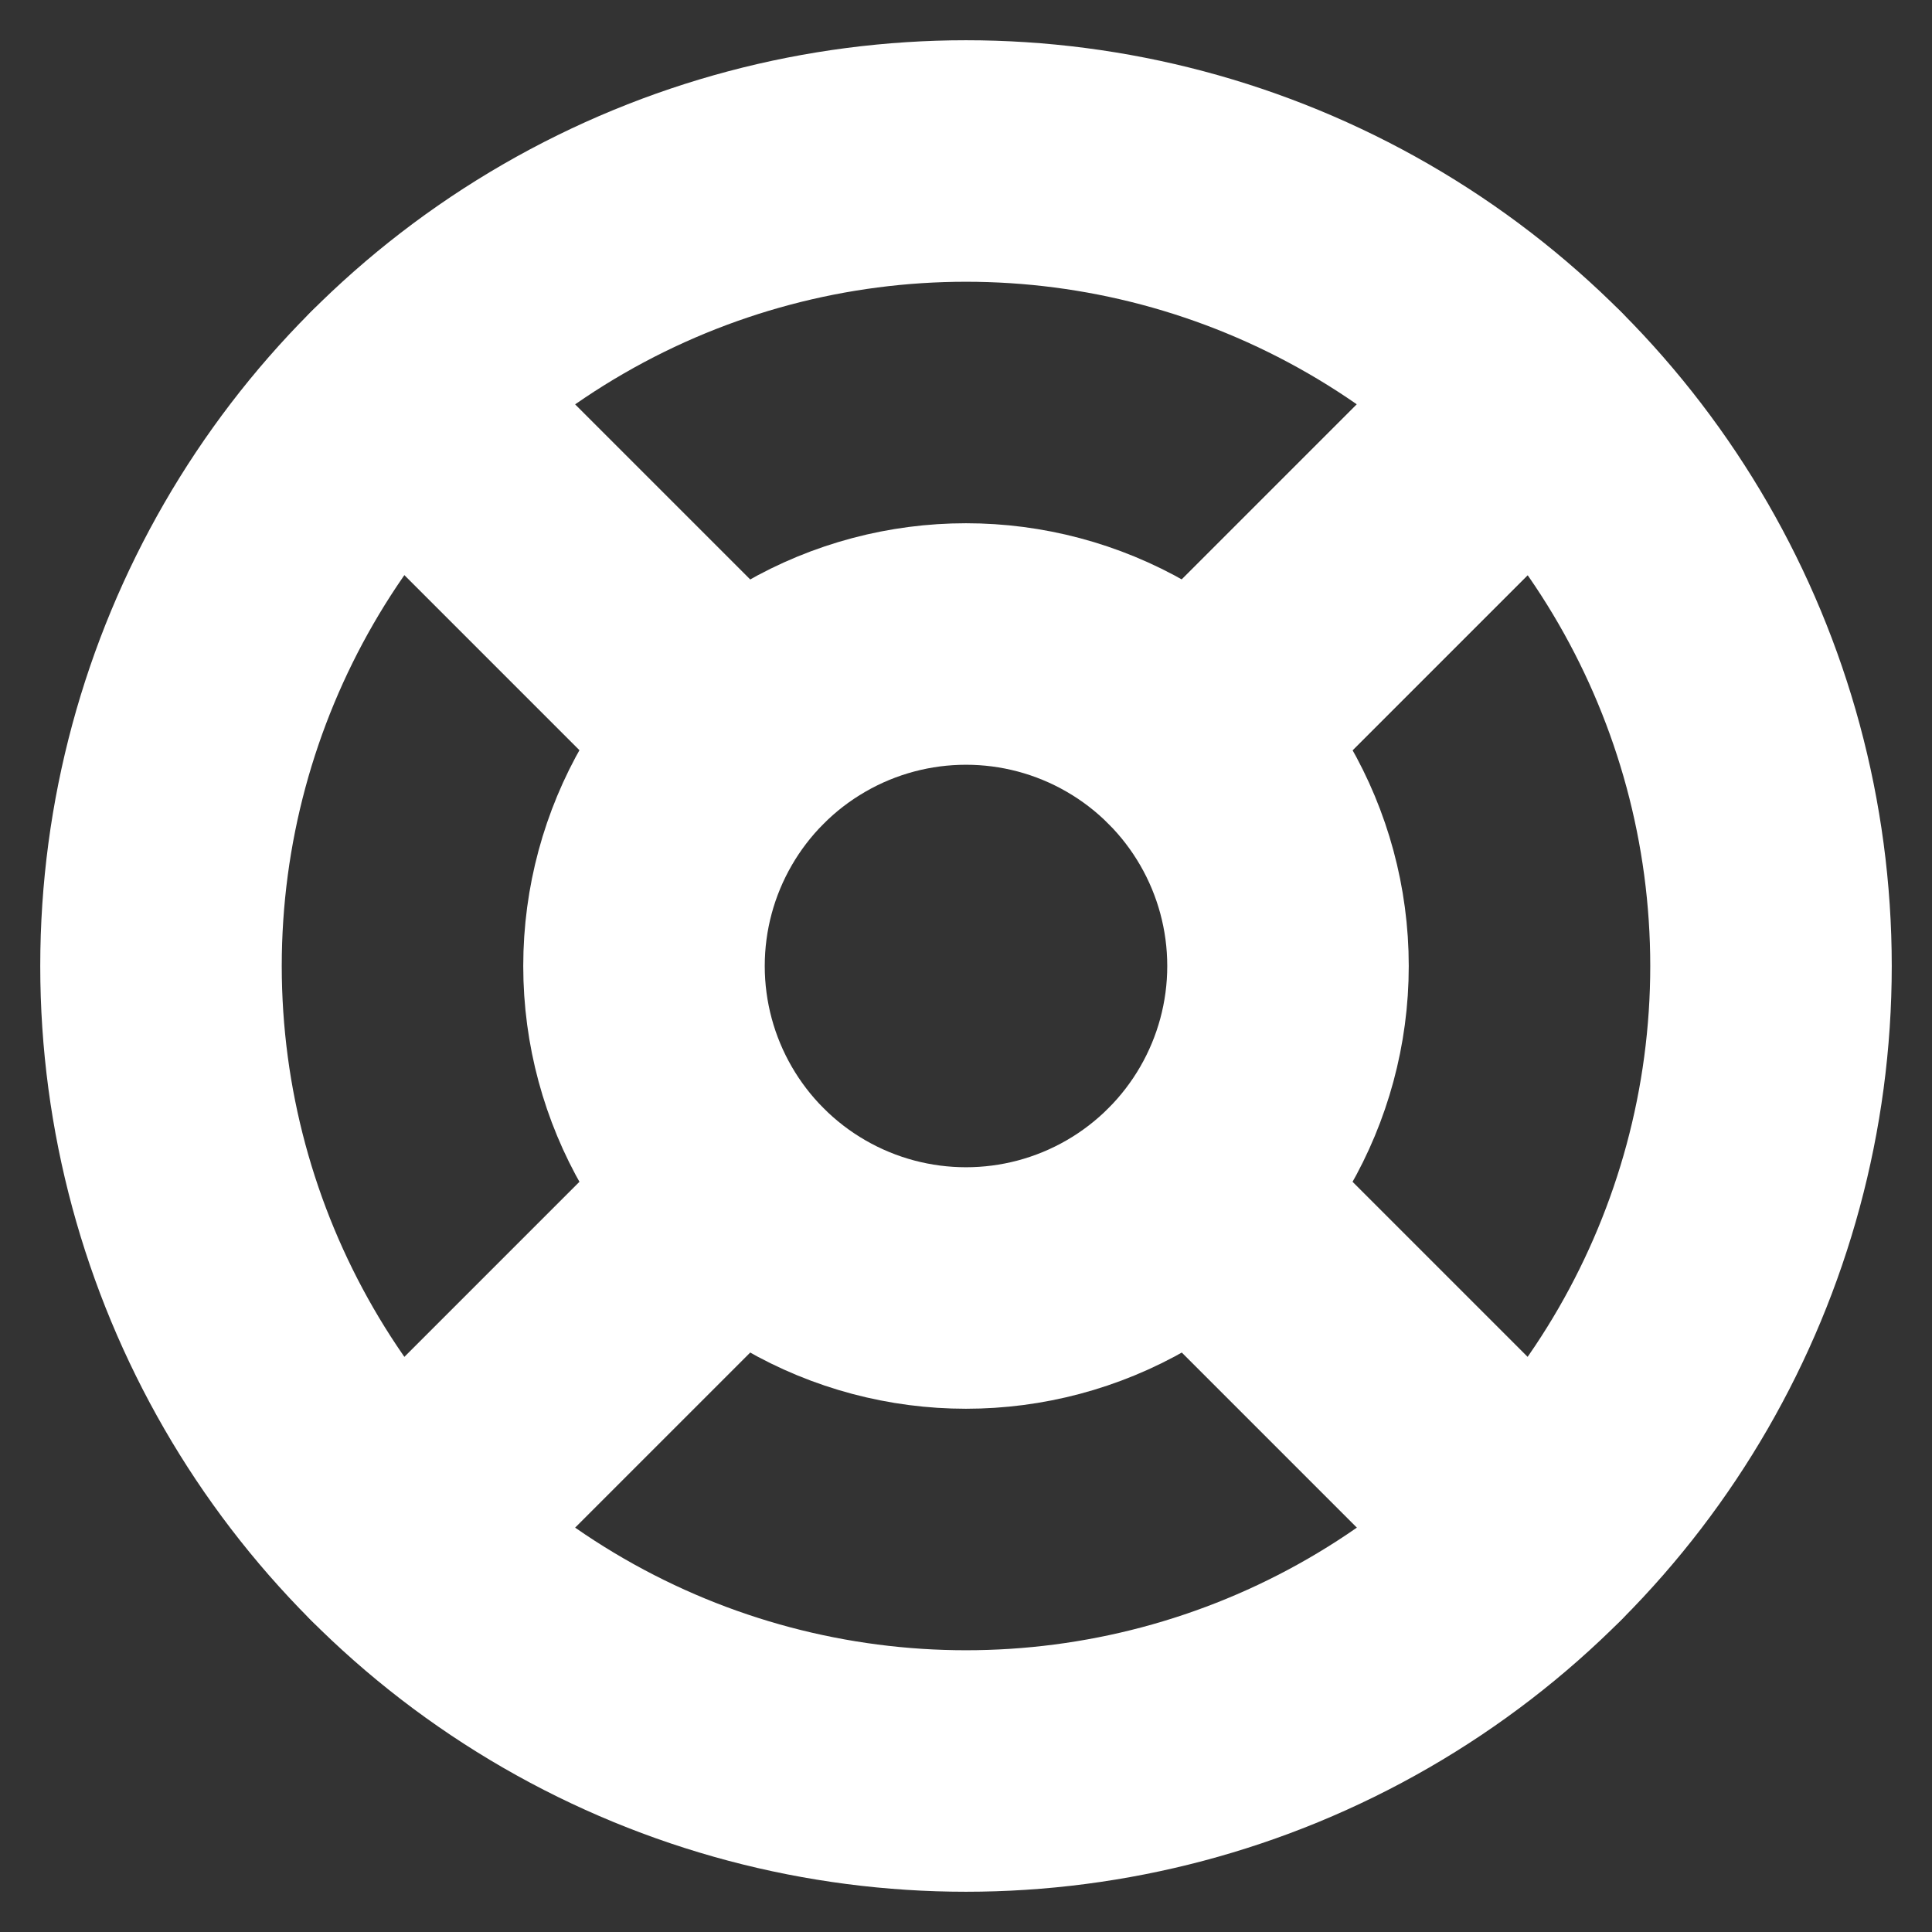 <svg xmlns="http://www.w3.org/2000/svg" width="16" height="16" viewBox="0 0 24 24" fill="none" stroke="#ffffff" stroke-width="3" stroke-linecap="round" stroke-linejoin="round" class="feather feather-life-buoy"><rect x="0" y="0" width="24" height="24" fill="#333333" stroke="none"/><circle cx="12" cy="12" r="10"></circle><circle cx="12" cy="12" r="4"></circle><line x1="4.93" y1="4.93" x2="9.17" y2="9.17"></line><line x1="14.83" y1="14.83" x2="19.07" y2="19.07"></line><line x1="14.83" y1="9.17" x2="19.07" y2="4.93"></line><line x1="14.83" y1="9.17" x2="18.36" y2="5.64"></line><line x1="4.93" y1="19.07" x2="9.17" y2="14.83"></line></svg>